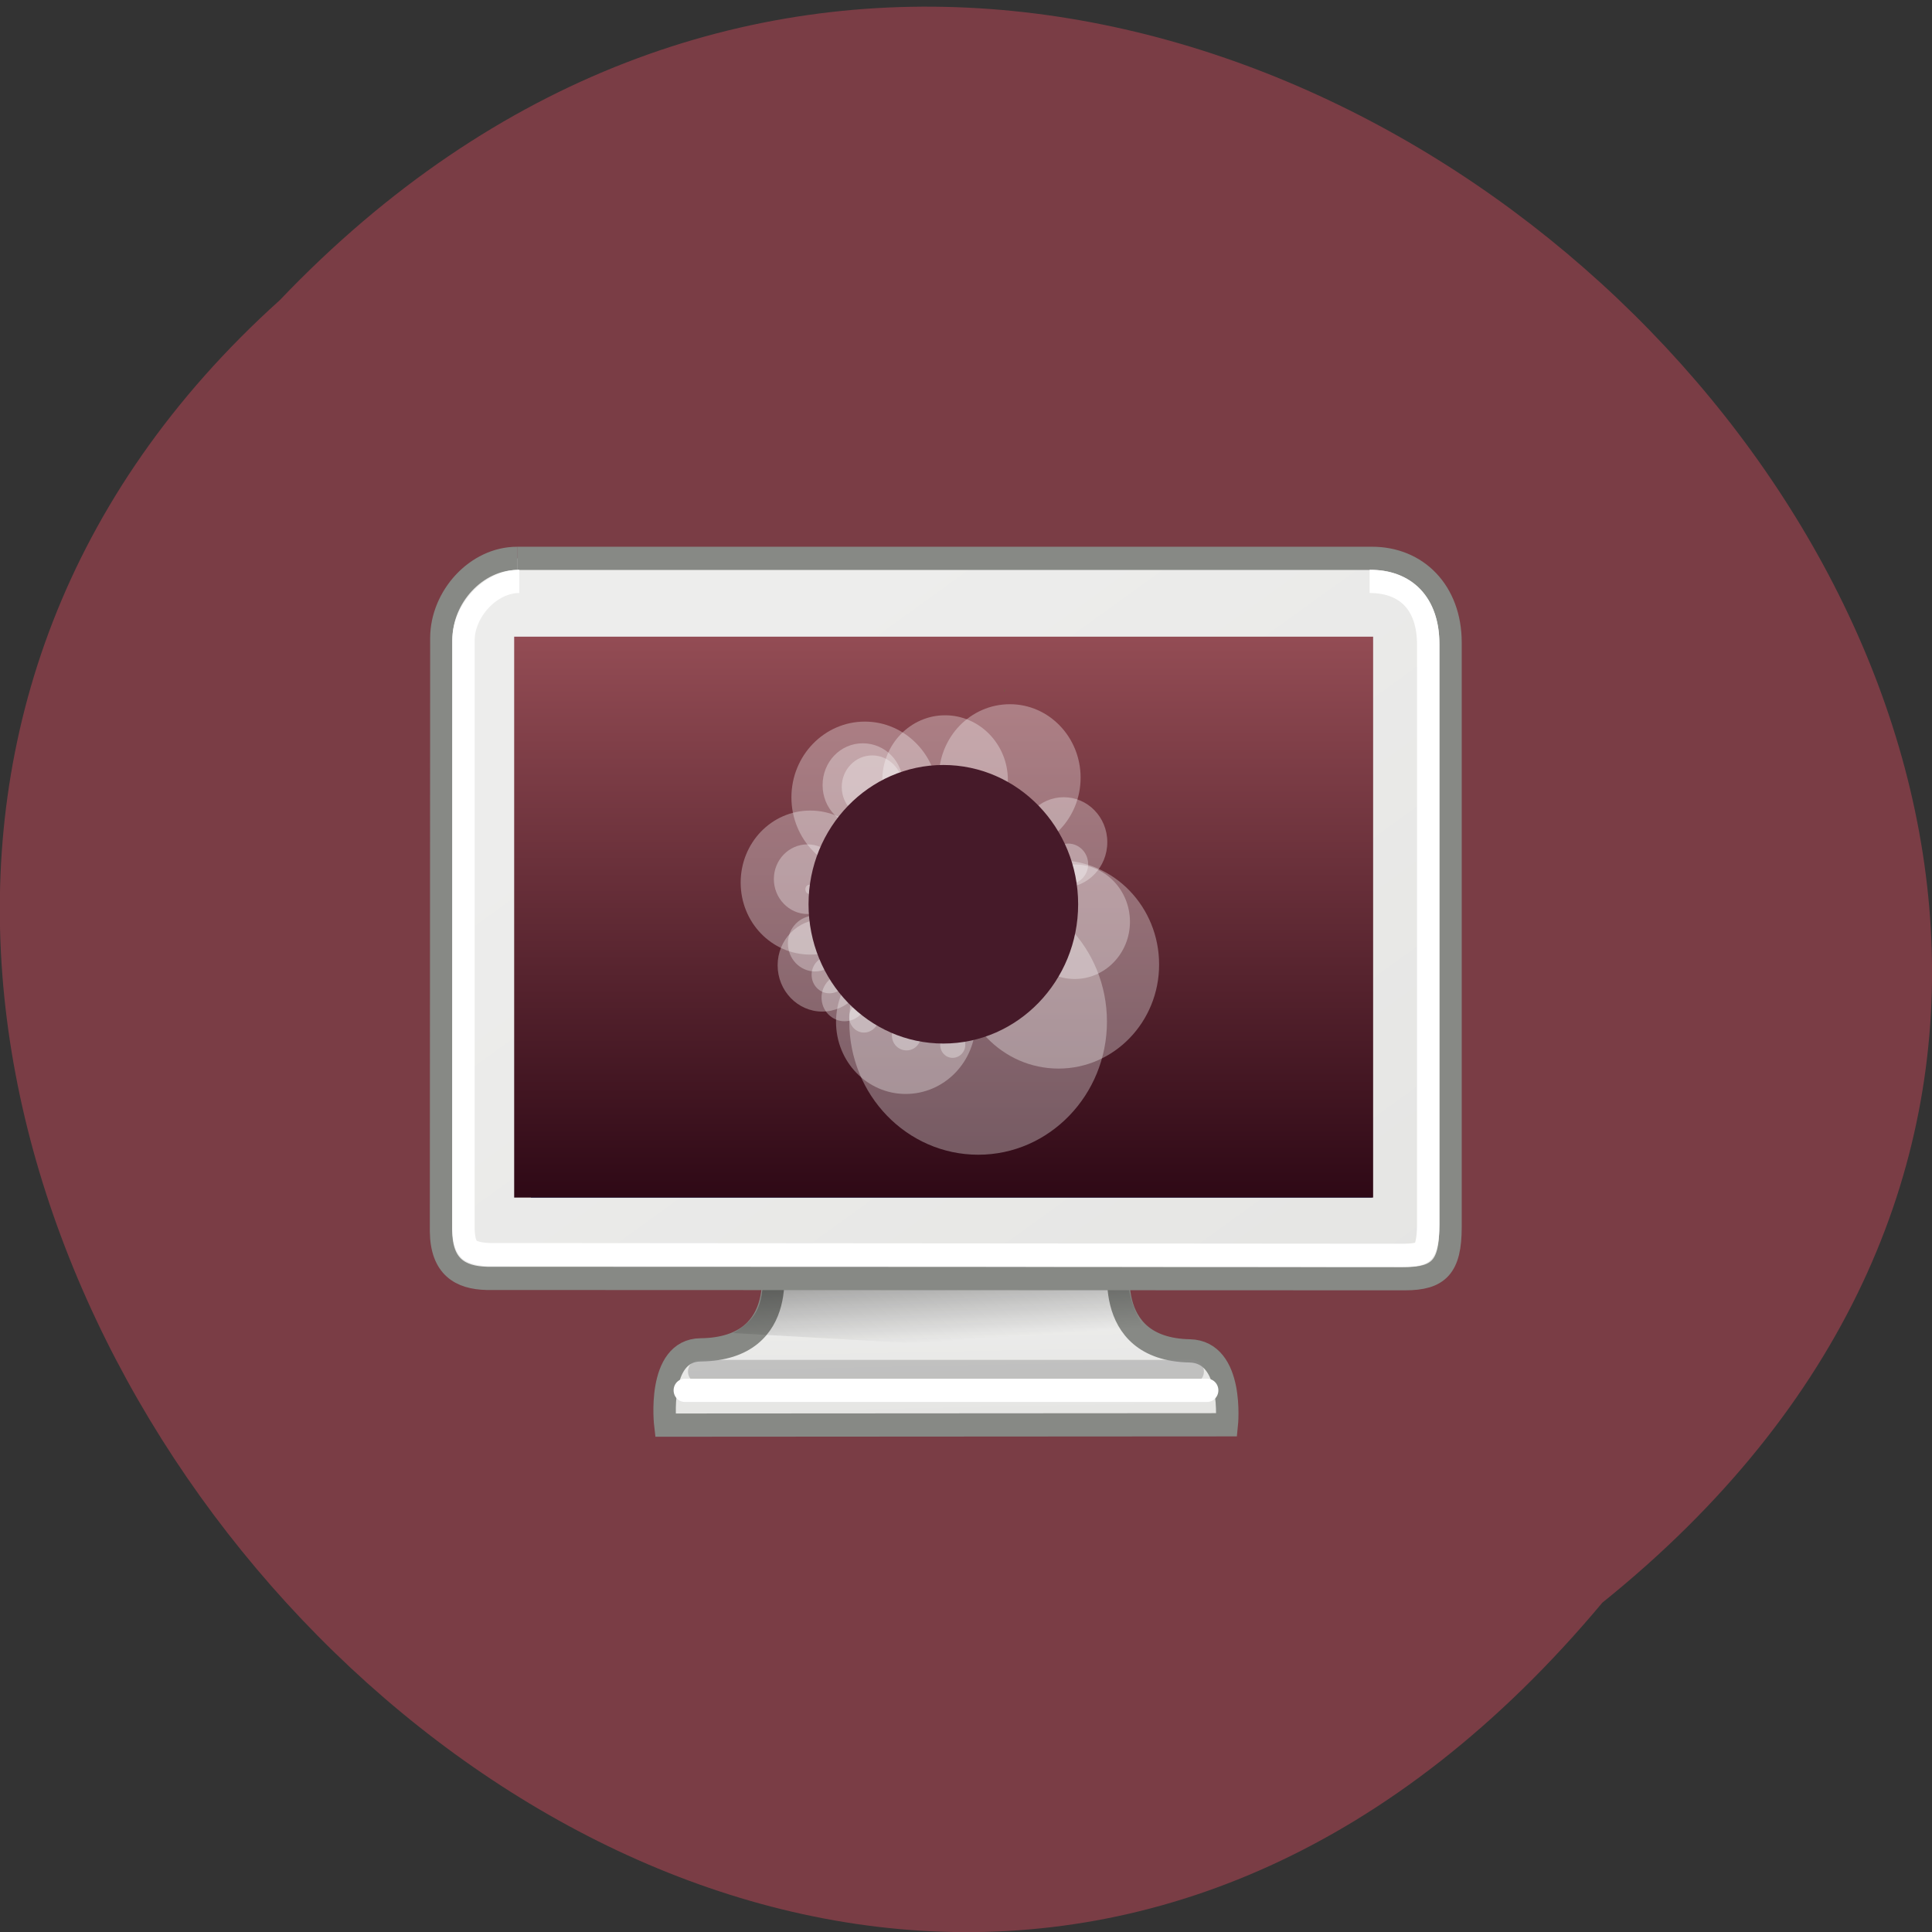 <svg xmlns="http://www.w3.org/2000/svg" viewBox="0 0 22 22" xmlns:xlink="http://www.w3.org/1999/xlink"><rect x="0" y="0" width="22" height="22" fill="#333333" stroke="none"/><defs><linearGradient id="3" gradientUnits="userSpaceOnUse" y1="9.688" x2="0" y2="33.843" gradientTransform="matrix(0.253 0 0 0.262 4.7 4.731)"><stop stop-color="#934c54"/><stop offset="1" stop-color="#2f0916"/></linearGradient><linearGradient id="2" gradientUnits="userSpaceOnUse" x1="17.248" y1="6.376" x2="39.904" y2="38.876" gradientTransform="matrix(1.009 0 0 1.008 -0.238 2.708)" xlink:href="#0"/><linearGradient id="0" gradientUnits="userSpaceOnUse" x1="31.743" y1="37.842" x2="31.861" y2="43.826" gradientTransform="matrix(0.819 0 0 0.813 4.339 7.668)"><stop stop-color="#ededec"/><stop offset="1" stop-color="#e5e5e3"/></linearGradient><linearGradient id="1" gradientUnits="userSpaceOnUse" x1="23.15" y1="34.573" x2="23.529" y2="40.22" gradientTransform="matrix(0.208 0 0 0.214 5.773 6.674)"><stop stop-color="#000" stop-opacity="0.502"/><stop offset="1" stop-color="#000" stop-opacity="0"/></linearGradient></defs><path d="m 18.246 18.25 c 11.164 -8.98 -5.18 -25.19 -15.06 -14.832 c -9.898 8.91 5.551 26.21 15.06 14.832" fill="#7a3d45"/><g fill-rule="evenodd"><path d="m 16.12 36.563 c 0 0 0.987 4 -3.162 4.048 c -1.99 0.015 -1.589 3.271 -1.589 3.271 l 25.27 -0.015 c 0 0 0.339 -3.167 -1.666 -3.212 c -4.088 -0.075 -3.116 -4.153 -3.116 -4.153 l -15.75 0.06" transform="matrix(0.253 0 0 0.262 4.7 4.731)" fill="url(#0)" stroke="#878985" stroke-width="1.01"/><path d="m 8.688 14.391 c 0.016 0.465 -0.059 0.625 -0.34 0.789 l 4.918 0.277 c -0.199 -0.25 -0.488 -0.629 -0.406 -1.066" fill="url(#1)"/></g><g stroke-width="1.01" transform="matrix(0.253 0 0 0.262 4.7 4.731)"><g fill="none" stroke-linecap="round"><path d="m 12.894 41.552 c 5.368 0 22.21 0 22.21 0" stroke-opacity="0.439" stroke="#8d8d8e"/><path d="m 12.246 42.37 c 5.492 0 23.509 0 23.509 0" stroke="#fff"/></g><g fill-rule="evenodd"><path d="m 4.702 6.21 h 38.473 c 2.036 0 3.533 1.449 3.533 3.66 v 25.408 c 0 1.718 -0.524 2.241 -2.052 2.241 l -41.33 -0.015 c -1.188 -0.03 -2.036 -0.508 -2.052 -2.046 l 0.015 -25.782 c 0 -1.778 1.558 -3.465 3.409 -3.465" fill="url(#2)" stroke="#878985"/><path d="m 5.319 10.258 h 37.35 v 23.23 h -37.35" fill="#545653" stroke="#204a86"/></g><path d="m 4.795 7.211 c -1.311 0 -2.514 1.3 -2.514 2.569 v 25.573 c 0.015 0.597 0.154 0.792 0.278 0.911 c 0.139 0.105 0.432 0.194 0.91 0.209 l 41.08 0.03 c 0.648 0 0.848 -0.09 0.941 -0.179 c 0.077 -0.09 0.216 -0.403 0.216 -1.165 v -25.2 c 0 -1.807 -1.018 -2.748 -2.638 -2.748" fill="none" stroke="#fff"/></g><path d="m 5.855 7.25 h 9.781 v 6.387 h -9.781" fill="url(#3)"/><g fill="#00c000"><path d="m 10.426 7.738 c 0 0.004 0 0.008 -0.004 0.008"/><path d="m 11.441 7.84 c 0 0.016 0 0.027 -0.004 0.043"/></g><g fill="#fff" fill-opacity="0.318"><path d="m 10.285 8.941 c 0 0.262 -0.203 0.473 -0.461 0.473 c -0.254 0 -0.457 -0.211 -0.457 -0.473 c 0 -0.266 0.203 -0.477 0.457 -0.477 c 0.258 0 0.461 0.211 0.461 0.477"/><path d="m 12.391 9.84 c 0 0.129 -0.102 0.23 -0.227 0.23 c -0.125 0 -0.227 -0.102 -0.227 -0.23 c 0 -0.129 0.102 -0.234 0.227 -0.234 c 0.125 0 0.227 0.105 0.227 0.234"/><path d="m 12.305 8.855 c 0 0.461 -0.359 0.836 -0.805 0.836 c -0.449 0 -0.809 -0.375 -0.809 -0.836 c 0 -0.461 0.359 -0.836 0.809 -0.836 c 0.445 0 0.805 0.375 0.805 0.836"/><path d="m 12.867 10.496 c 0 0.359 -0.281 0.652 -0.629 0.652 c -0.348 0 -0.633 -0.293 -0.633 -0.652 c 0 -0.359 0.285 -0.652 0.633 -0.652 c 0.348 0 0.629 0.293 0.629 0.652"/><path d="m 11.477 8.883 c 0 0.406 -0.32 0.738 -0.715 0.738 c -0.395 0 -0.715 -0.332 -0.715 -0.738 c 0 -0.406 0.32 -0.738 0.715 -0.738 c 0.395 0 0.715 0.332 0.715 0.738"/><path d="m 12.609 9.59 c 0 0.285 -0.223 0.516 -0.496 0.516 c -0.273 0 -0.496 -0.23 -0.496 -0.516 c 0 -0.285 0.223 -0.512 0.496 -0.512 c 0.273 0 0.496 0.227 0.496 0.512"/><path d="m 9.586 10.742 c 0 0.176 -0.137 0.32 -0.305 0.32 c -0.172 0 -0.309 -0.145 -0.309 -0.32 c 0 -0.176 0.137 -0.316 0.309 -0.316 c 0.168 0 0.305 0.141 0.305 0.316"/><path d="m 10.02 10.05 c 0 0.453 -0.355 0.82 -0.793 0.82 c -0.441 0 -0.793 -0.367 -0.793 -0.82 c 0 -0.453 0.352 -0.82 0.793 -0.82 c 0.438 0 0.793 0.367 0.793 0.82"/><path d="m 9.273 10.125 c 0 0.031 -0.023 0.055 -0.051 0.055 c -0.031 0 -0.051 -0.023 -0.051 -0.055 c 0 -0.027 0.02 -0.051 0.051 -0.051 c 0.027 0 0.051 0.023 0.051 0.051"/><path d="m 9.875 10.992 c 0 0.289 -0.23 0.527 -0.512 0.527 c -0.281 0 -0.508 -0.238 -0.508 -0.527 c 0 -0.289 0.227 -0.523 0.508 -0.523 c 0.281 0 0.512 0.234 0.512 0.523"/><path d="m 11.11 11.637 c 0 0.453 -0.355 0.82 -0.797 0.82 c -0.438 0 -0.793 -0.367 -0.793 -0.82 c 0 -0.453 0.355 -0.824 0.793 -0.824 c 0.441 0 0.797 0.371 0.797 0.824"/><path d="m 9.652 11.1 c 0 0.117 -0.094 0.211 -0.207 0.211 c -0.113 0 -0.203 -0.094 -0.203 -0.211 c 0 -0.117 0.09 -0.211 0.203 -0.211 c 0.113 0 0.207 0.094 0.207 0.211"/><path d="m 10.992 11.898 c 0 0.082 -0.066 0.148 -0.145 0.148 c -0.078 0 -0.141 -0.066 -0.141 -0.148 c 0 -0.082 0.063 -0.145 0.141 -0.145 c 0.078 0 0.145 0.063 0.145 0.145"/><path d="m 10.488 11.789 c 0 0.098 -0.074 0.172 -0.164 0.172 c -0.094 0 -0.168 -0.074 -0.168 -0.172 c 0 -0.094 0.074 -0.168 0.168 -0.168 c 0.09 0 0.164 0.074 0.164 0.168"/><path d="m 10.01 11.582 c 0 0.094 -0.078 0.176 -0.172 0.176 c -0.094 0 -0.168 -0.082 -0.168 -0.176 c 0 -0.098 0.074 -0.176 0.168 -0.176 c 0.094 0 0.172 0.078 0.172 0.176"/><path d="m 9.879 11.359 c 0 0.148 -0.117 0.27 -0.262 0.27 c -0.145 0 -0.262 -0.121 -0.262 -0.27 c 0 -0.148 0.117 -0.27 0.262 -0.27 c 0.145 0 0.262 0.121 0.262 0.27"/><path d="m 9.578 10.01 c 0 0.219 -0.172 0.398 -0.383 0.398 c -0.211 0 -0.383 -0.18 -0.383 -0.398 c 0 -0.219 0.172 -0.395 0.383 -0.395 c 0.211 0 0.383 0.176 0.383 0.395"/><path d="m 13.199 10.984 c 0 0.652 -0.512 1.184 -1.145 1.184 c -0.637 0 -1.148 -0.531 -1.148 -1.184 c 0 -0.656 0.512 -1.188 1.148 -1.188 c 0.633 0 1.145 0.531 1.145 1.188"/><path d="m 12.605 11.633 c 0 0.836 -0.656 1.516 -1.465 1.516 c -0.813 0 -1.469 -0.68 -1.469 -1.516 c 0 -0.836 0.656 -1.516 1.469 -1.516 c 0.809 0 1.465 0.68 1.465 1.516"/><path d="m 10.281 8.961 c 0 0.199 -0.156 0.359 -0.348 0.359 c -0.195 0 -0.348 -0.16 -0.348 -0.359 c 0 -0.195 0.152 -0.359 0.348 -0.359 c 0.191 0 0.348 0.164 0.348 0.359"/><path d="m 10.684 9.08 c 0 0.477 -0.375 0.863 -0.836 0.863 c -0.461 0 -0.836 -0.387 -0.836 -0.863 c 0 -0.477 0.375 -0.863 0.836 -0.863 c 0.461 0 0.836 0.387 0.836 0.863"/></g><path d="m 12.277 10.297 c 0 0.875 -0.688 1.586 -1.535 1.586 c -0.848 0 -1.535 -0.711 -1.535 -1.586 c 0 -0.875 0.688 -1.586 1.535 -1.586 c 0.848 0 1.535 0.711 1.535 1.586" fill="#461a29"/></svg>